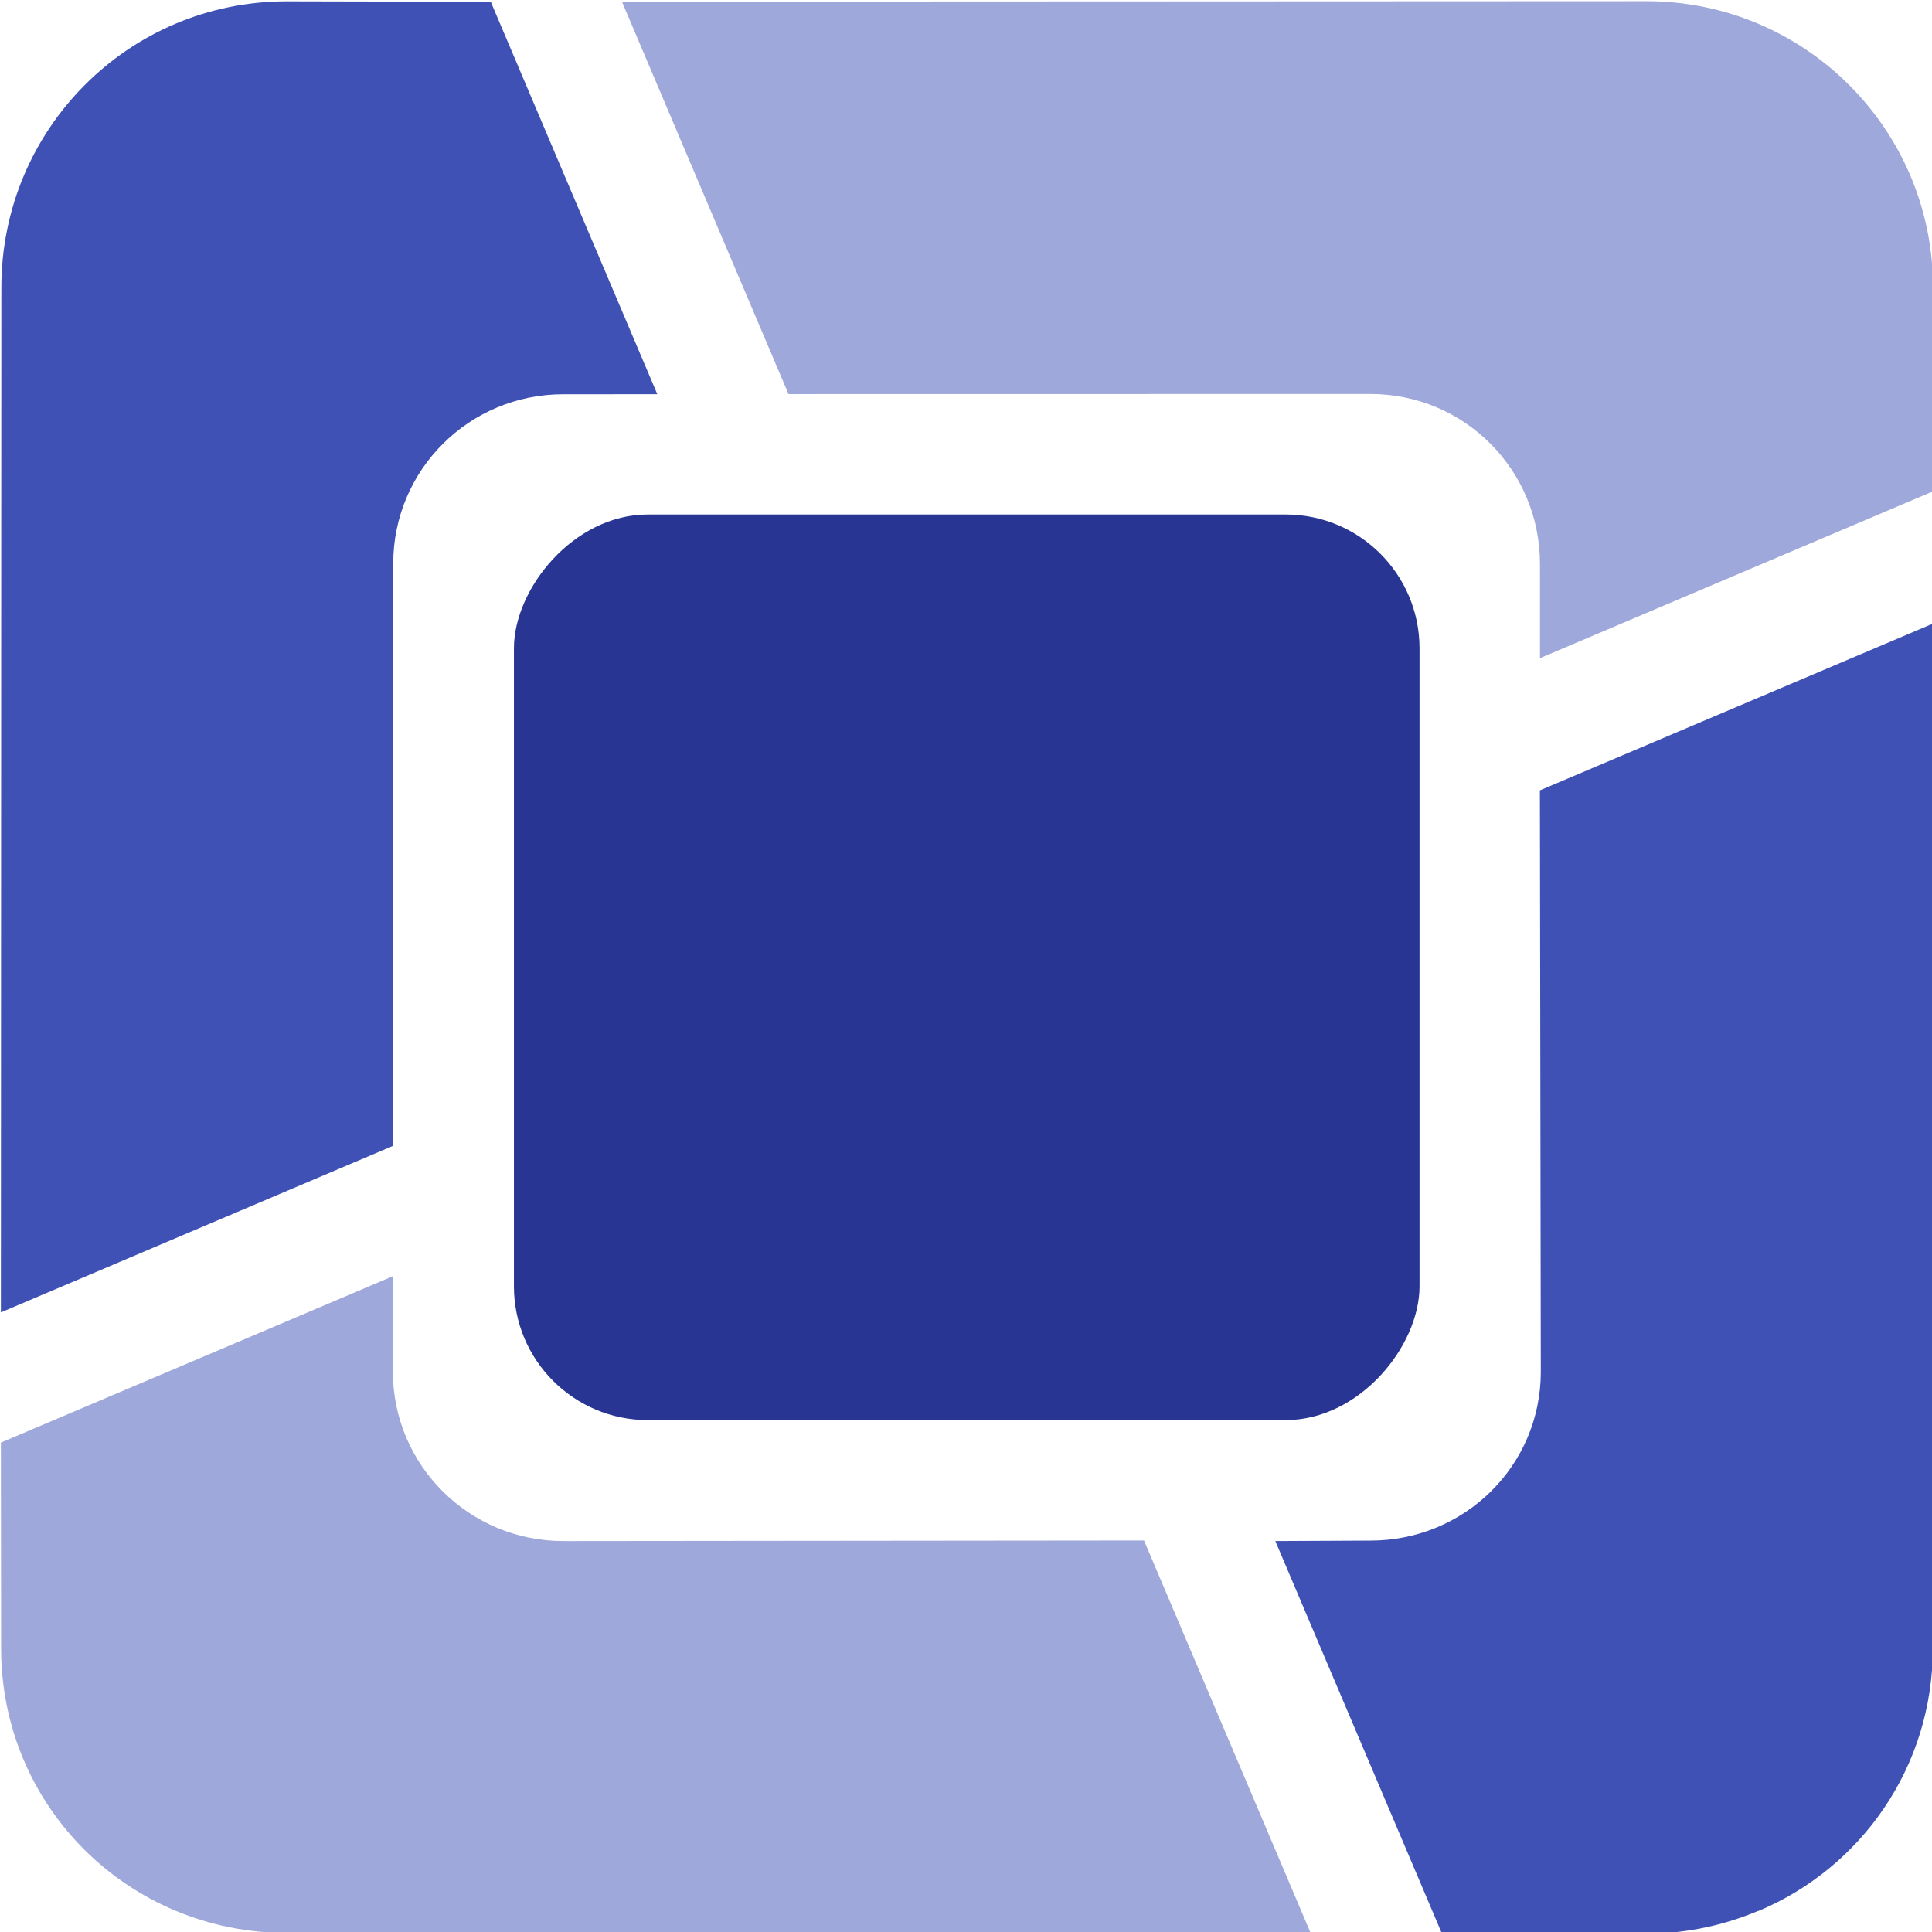 <?xml version="1.0" encoding="UTF-8" standalone="no"?>
<svg
   xmlns:dc="http://purl.org/dc/elements/1.1/"
   xmlns:cc="http://creativecommons.org/ns#"
   xmlns:rdf="http://www.w3.org/1999/02/22-rdf-syntax-ns#"
   xmlns:svg="http://www.w3.org/2000/svg"
   xmlns="http://www.w3.org/2000/svg"
   xmlns:xlink="http://www.w3.org/1999/xlink"
   id="svg8"
   version="1.1"
   viewBox="0 0 20 20"
   height="20mm"
   width="20mm">
  <defs
     id="defs2">
    <linearGradient
       xlink:href="#SVGID_3_-9-1"
       id="linearGradient45259"
       gradientUnits="userSpaceOnUse"
       gradientTransform="matrix(1.11,0,0,1.111,-560.449,-164.177)"
       x1="589.705"
       y1="180.099"
       x2="589.705"
       y2="295.26" />
    <radialGradient
       gradientUnits="userSpaceOnUse"
       r="83.522"
       cy="243.044"
       cx="344"
       id="SVGID_3_-9-1"
       gradientTransform="matrix(0.965,0,0,0.98,128.669,-26.958)">
      <stop
         id="stop3383-10-0"
         style="stop-color:#F0F0F0"
         offset="0" />
      <stop
         id="stop3385-4-00"
         style="stop-color:#D4D1D2"
         offset="1" />
    </radialGradient>
    <linearGradient
       xlink:href="#SVGID_3_-9-1-6"
       id="linearGradient45259-6"
       gradientUnits="userSpaceOnUse"
       gradientTransform="matrix(1.11,0,0,1.111,-418.928,-164.661)"
       x1="589.705"
       y1="180.099"
       x2="589.705"
       y2="295.26" />
    <radialGradient
       gradientUnits="userSpaceOnUse"
       r="83.522"
       cy="243.044"
       cx="344"
       id="SVGID_3_-9-1-6"
       gradientTransform="matrix(0.965,0,0,0.98,128.669,-26.958)">
      <stop
         id="stop3383-10-0-4"
         style="stop-color:#F0F0F0"
         offset="0" />
      <stop
         id="stop3385-4-00-2"
         style="stop-color:#D4D1D2"
         offset="1" />
    </radialGradient>
    <radialGradient
       gradientUnits="userSpaceOnUse"
       r="83.522"
       cy="243.044"
       cx="344"
       id="SVGID_3_-9-1-8"
       gradientTransform="matrix(0.965,0,0,0.98,128.669,-26.958)">
      <stop
         id="stop3383-10-0-2"
         style="stop-color:#F0F0F0"
         offset="0" />
      <stop
         id="stop3385-4-00-6"
         style="stop-color:#D4D1D2"
         offset="1" />
    </radialGradient>
    <radialGradient
       gradientUnits="userSpaceOnUse"
       r="83.522"
       cy="243.044"
       cx="344"
       id="SVGID_3_-9-1-6-3"
       gradientTransform="matrix(0.965,0,0,0.98,128.669,-26.958)">
      <stop
         id="stop3383-10-0-4-7"
         style="stop-color:#F0F0F0"
         offset="0" />
      <stop
         id="stop3385-4-00-2-0"
         style="stop-color:#D4D1D2"
         offset="1" />
    </radialGradient>
    <radialGradient
       gradientUnits="userSpaceOnUse"
       r="83.522"
       cy="243.044"
       cx="344"
       id="SVGID_3_-9-1-86"
       gradientTransform="matrix(0.965,0,0,0.98,128.669,-26.958)">
      <stop
         id="stop3383-10-0-9"
         style="stop-color:#F0F0F0"
         offset="0" />
      <stop
         id="stop3385-4-00-24"
         style="stop-color:#D4D1D2"
         offset="1" />
    </radialGradient>
    <radialGradient
       gradientUnits="userSpaceOnUse"
       r="83.522"
       cy="243.044"
       cx="344"
       id="SVGID_3_-9-1-6-2"
       gradientTransform="matrix(0.965,0,0,0.98,128.669,-26.958)">
      <stop
         id="stop3383-10-0-4-8"
         style="stop-color:#F0F0F0"
         offset="0" />
      <stop
         id="stop3385-4-00-2-4"
         style="stop-color:#D4D1D2"
         offset="1" />
    </radialGradient>
  </defs>
  <g
     transform="translate(0,-277)"
     id="layer1">
    <g
       transform="matrix(1.181,0,0,1.181,-56.08,213.502)"
       id="layer1-2">
      <path
         style="color:#000000;display:inline;overflow:visible;visibility:visible;fill:#9fa8da;fill-opacity:1;fill-rule:evenodd;stroke:none;stroke-width:0.062;marker:none;enable-background:accumulate"
         d="m 58.973,70.709 -8.973,2.64e-4 c -1.387,0 -2.505,-1.107 -2.505,-2.494 l -0.002,-1.804 3.44,-1.46 -0.004,0.837 c -2e-6,0.823 0.67,1.486 1.493,1.486 l 5.091,-0.005 z m 2.011,-11.174 -2.64e-4,-0.826 c 0,-0.823 -0.662,-1.489 -1.485,-1.489 l -5.102,7.93e-4 -1.46,-3.44 8.981,-0.004 c 1.387,0 2.511,1.122 2.511,2.509 l -0.004,1.789 z"
         id="rect7870-3-8-7-1" />
      <path
         style="color:#000000;display:inline;overflow:visible;visibility:visible;fill:#3f51b5;fill-opacity:1;fill-rule:evenodd;stroke:none;stroke-width:0.062;marker:none;enable-background:accumulate"
         d="m 62.897,70.516 c -0.3,0.126 -0.629,0.199 -0.976,0.199 l -1.797,-7.94e-4 -1.46,-3.44 0.834,-0.004 c 0.823,3e-6 1.492,-0.654 1.493,-1.478 l -0.008,-5.098 3.448,-1.463 -0.004,8.984 c -3e-6,1.04 -0.629,1.925 -1.529,2.302 z m -15.404,-5.246 0.004,-8.984 c -2e-6,-1.387 1.115,-2.508 2.501,-2.508 l 1.789,0.004 1.46,3.44 -0.826,2.64e-4 c -0.823,0 -1.489,0.662 -1.489,1.485 l 7.93e-4,5.102 z"
         id="rect7870-3-8-7" />
      <rect
         style="color:#000000;display:inline;overflow:visible;visibility:visible;fill:#283593;fill-opacity:1;fill-rule:evenodd;stroke:none;stroke-width:0.062;marker:none;enable-background:accumulate"
         id="rect7870-3-8-4-5"
         width="7.938"
         height="7.938"
         x="51.99"
         y="-66.214"
         rx="1.173"
         ry="1.173"
         transform="scale(1,-1)" />
    </g>
  </g>
</svg>
